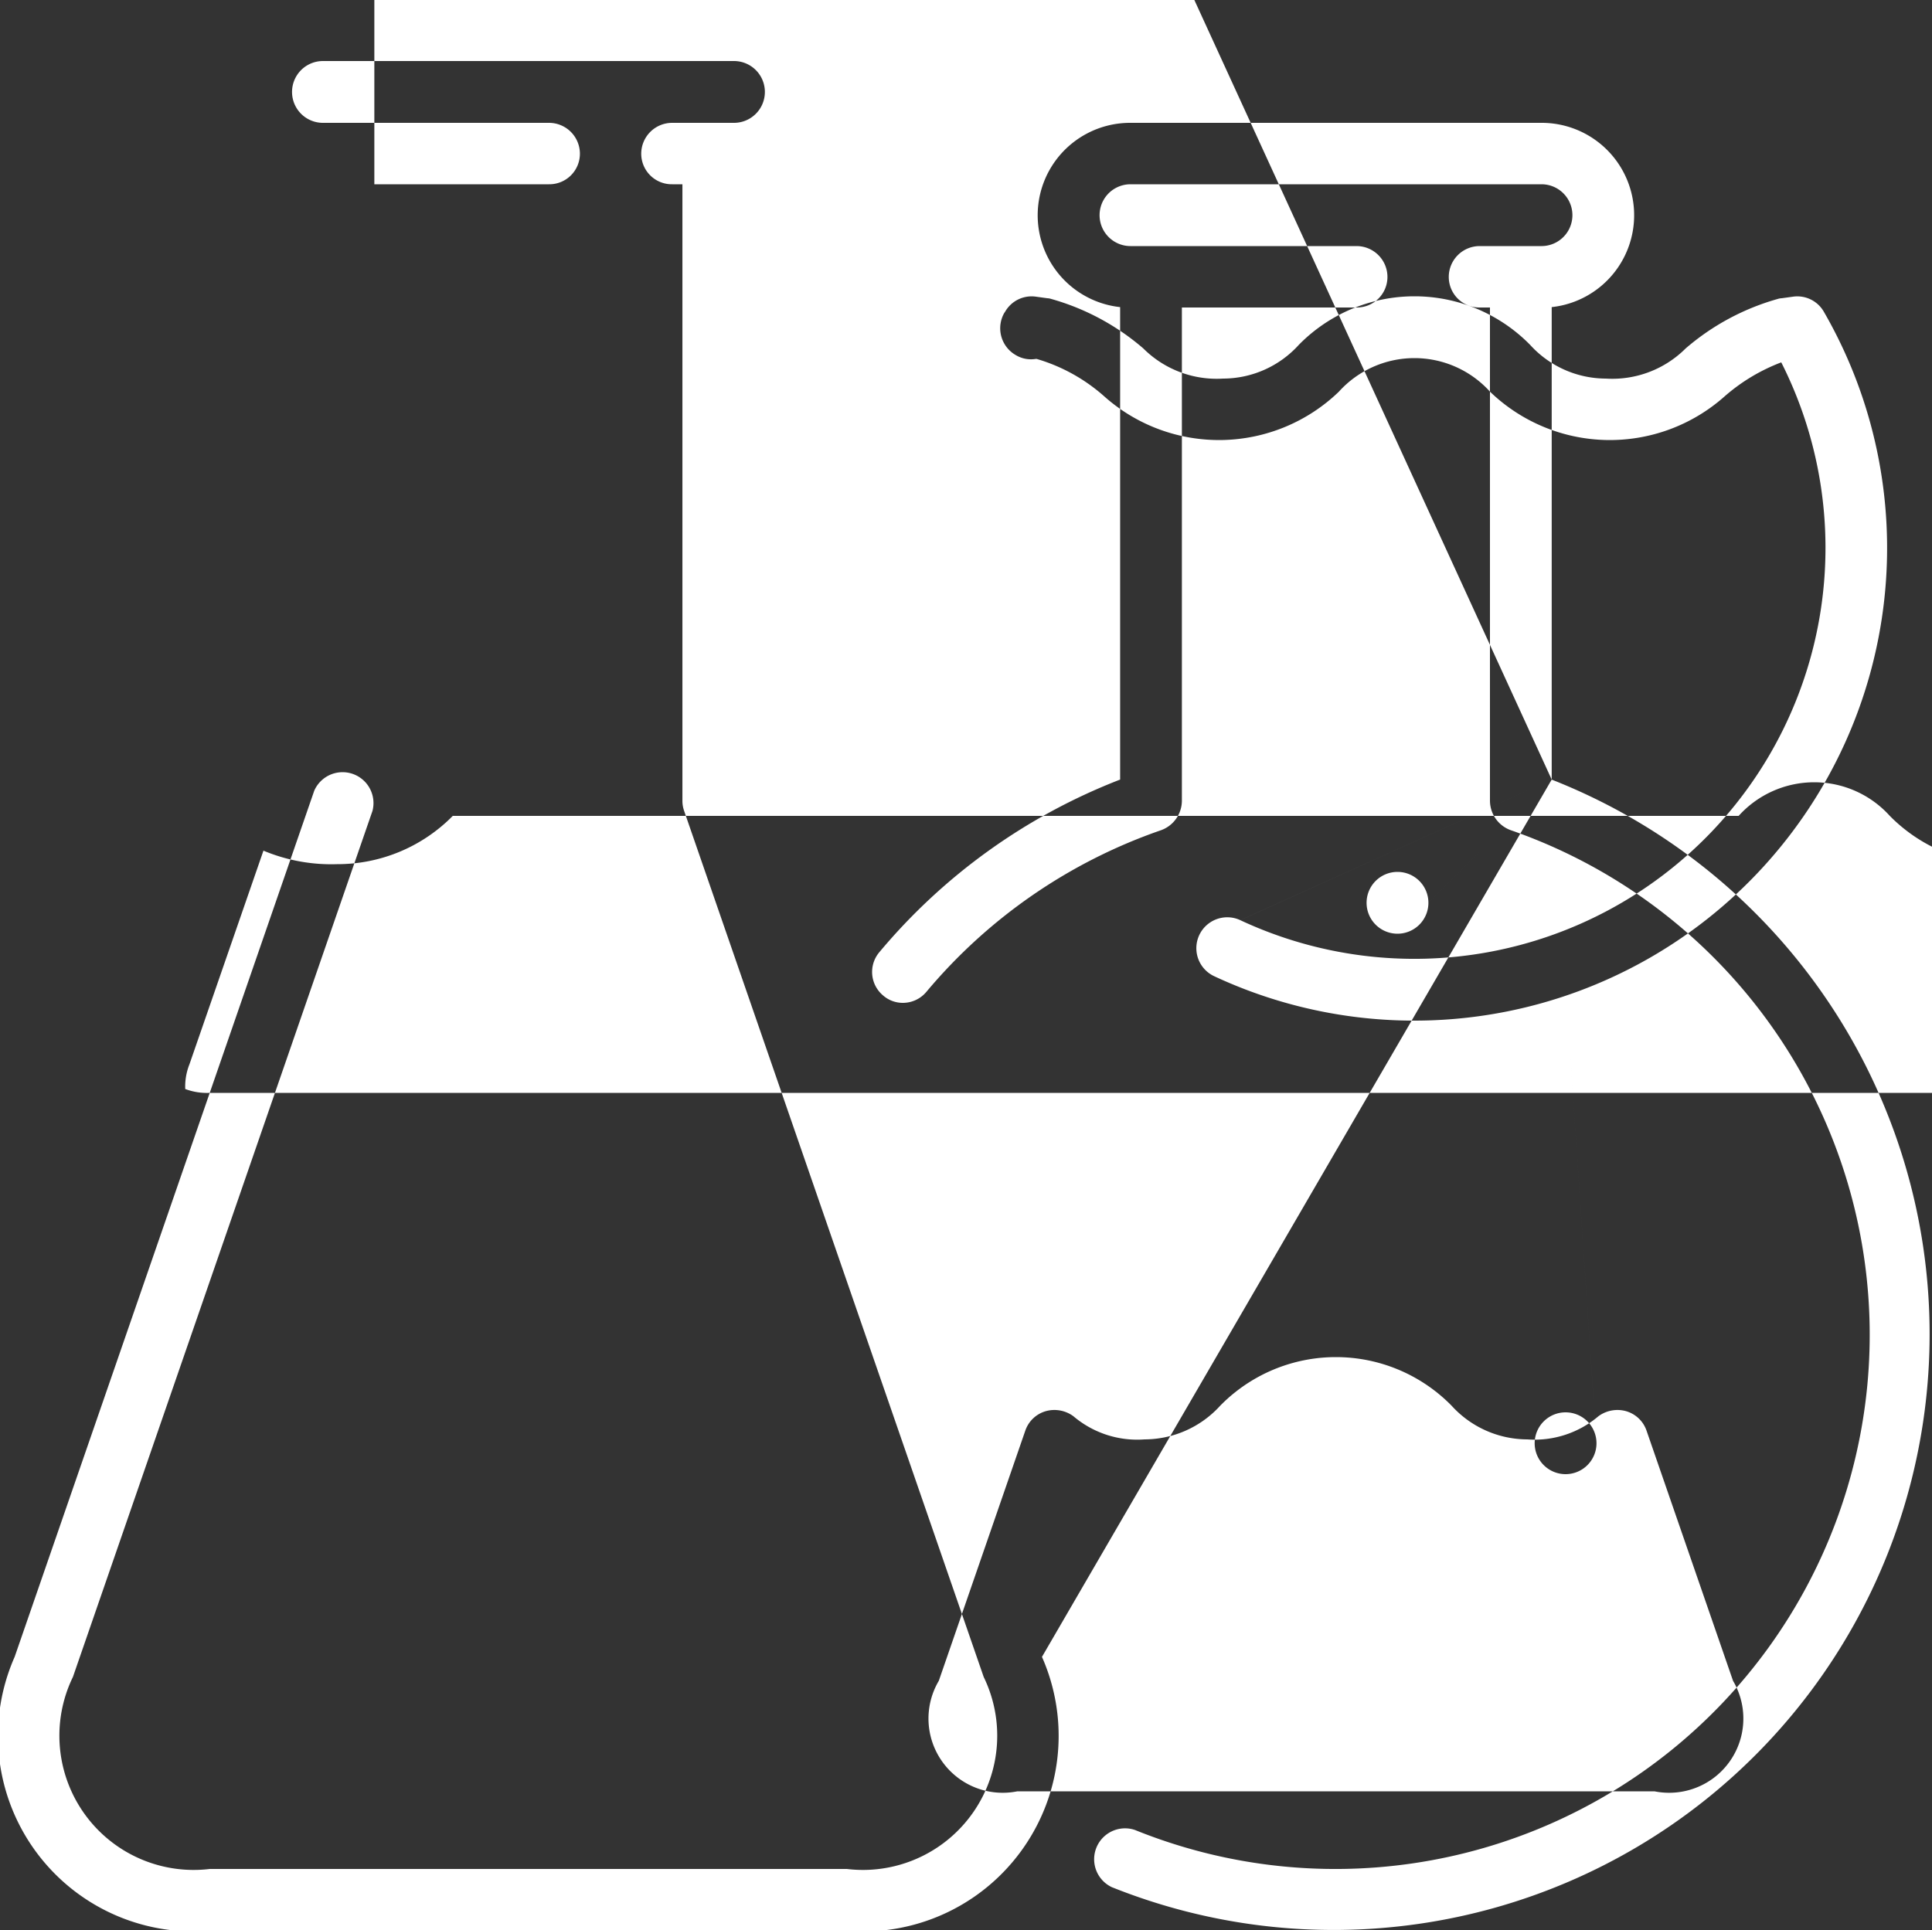 <svg xmlns="http://www.w3.org/2000/svg" width="50" height="49.97" viewBox="0 0 50 49.97">
  <rect x="0" y="0" width="50" height="49.97" fill="#333333" stroke="none"/>
  <defs>
    <style>
      .cls-1 {
        fill: #fff;
        fill-rule: evenodd;
      }
    </style>
  </defs>
  <path id="icon4" class="cls-1" d="M975.158,6236.21v-12.23a2.392,2.392,0,0,0-.266-4.77H964.255a2.392,2.392,0,0,0-.266,4.77v12.23a15.34,15.34,0,0,0-6.233,4.47,0.793,0.793,0,0,0,.1,1.12,0.772,0.772,0,0,0,.512.19,0.792,0.792,0,0,0,.611-0.29,13.8,13.8,0,0,1,6.071-4.18,0.815,0.815,0,0,0,.537-0.76v-12.77h4.52a0.791,0.791,0,0,0,.8-0.79,0.8,0.8,0,0,0-.8-0.8h-5.85a0.8,0.8,0,0,1,0-1.6h10.637a0.8,0.8,0,0,1,0,1.6h-1.6a0.8,0.8,0,0,0-.8.8,0.791,0.791,0,0,0,.8.79h0.266v12.77a0.815,0.815,0,0,0,.537.76,13.828,13.828,0,1,1-9.726,25.88,0.8,0.8,0,0,0-.6,1.48,15.424,15.424,0,1,0,11.385-28.67h0Zm0,0,1.159,17.18a0.8,0.8,0,1,1-.8-0.8,0.8,0.8,0,0,1,.8.8h0Zm0,0-3.191,3.19a0.8,0.8,0,1,1-.8-0.8,0.8,0.8,0,0,1,.8.8h0Zm0,0-8.058,3.64a0.8,0.8,0,0,0-.677,1.45,12.236,12.236,0,0,0,15.778-17.2,0.791,0.791,0,0,0-.8-0.39l-0.29.04a0.4,0.4,0,0,0-.108.02,6.225,6.225,0,0,0-2.379,1.28,2.686,2.686,0,0,1-2.065.78,2.654,2.654,0,0,1-1.957-.87,4.192,4.192,0,0,0-5.992,0,2.65,2.65,0,0,1-1.956.87,2.688,2.688,0,0,1-2.065-.78,6.217,6.217,0,0,0-2.379-1.28,0.389,0.389,0,0,0-.107-0.02l-0.291-.04a0.789,0.789,0,0,0-.8.39l-0.021.03a0.8,0.8,0,0,0,.294,1.09,0.765,0.765,0,0,0,.527.1h0.013a4.564,4.564,0,0,1,1.764.98,4.467,4.467,0,0,0,6.06-.13,2.635,2.635,0,0,1,3.913,0,4.467,4.467,0,0,0,6.06.13,4.811,4.811,0,0,1,1.477-.89,10.64,10.64,0,0,1-14,14.44h0Zm0,0-10.811-23.59v-15.84a2.392,2.392,0,0,0-.266-4.77H943.354a2.392,2.392,0,0,0-.266,4.77v12.78a0.8,0.8,0,1,0,1.6,0V6220.8h4.52a0.791,0.791,0,0,0,.8-0.79,0.8,0.8,0,0,0-.8-0.8h-5.85a0.8,0.8,0,0,1,0-1.6h10.637a0.8,0.8,0,0,1,0,1.6h-1.6a0.8,0.8,0,0,0-.8.8,0.791,0.791,0,0,0,.8.79h0.266v15.96a0.771,0.771,0,0,0,.044.26l7.753,22.42a3.475,3.475,0,0,1-3.542,4.97H940.429a3.475,3.475,0,0,1-3.542-4.97l7.753-22.42a0.8,0.8,0,0,0-1.508-.52l-7.753,22.42a5.062,5.062,0,0,0,5.05,7.09h16.487a5.062,5.062,0,0,0,5.05-7.09Zm0,0-12.379,16.48a0.83,0.83,0,0,0-.716-0.13,0.791,0.791,0,0,0-.527.5l-2.24,6.48a1.921,1.921,0,0,0,2.034,2.86h16.487a1.921,1.921,0,0,0,2.034-2.86l-2.24-6.48a0.791,0.791,0,0,0-.527-0.5,0.83,0.83,0,0,0-.716.13,2.549,2.549,0,0,1-1.843.6,2.653,2.653,0,0,1-1.956-.87,4.192,4.192,0,0,0-5.992,0,2.653,2.653,0,0,1-1.956.87,2.548,2.548,0,0,1-1.842-.6h0Zm4.838,0.94a2.634,2.634,0,0,1,3.912,0,4.192,4.192,0,0,0,3,1.25,4.387,4.387,0,0,0,1.9-.36l1.915,5.54a1.561,1.561,0,0,1,.109.64,1.585,1.585,0,0,1-.635.1H940.429a1.585,1.585,0,0,1-.635-0.1,1.561,1.561,0,0,1,.109-0.64l1.915-5.53a4.552,4.552,0,0,0,1.9.35,4.188,4.188,0,0,0,3-1.25h0Zm0,0" transform="translate(-935 -6216.03)"/>
</svg>
